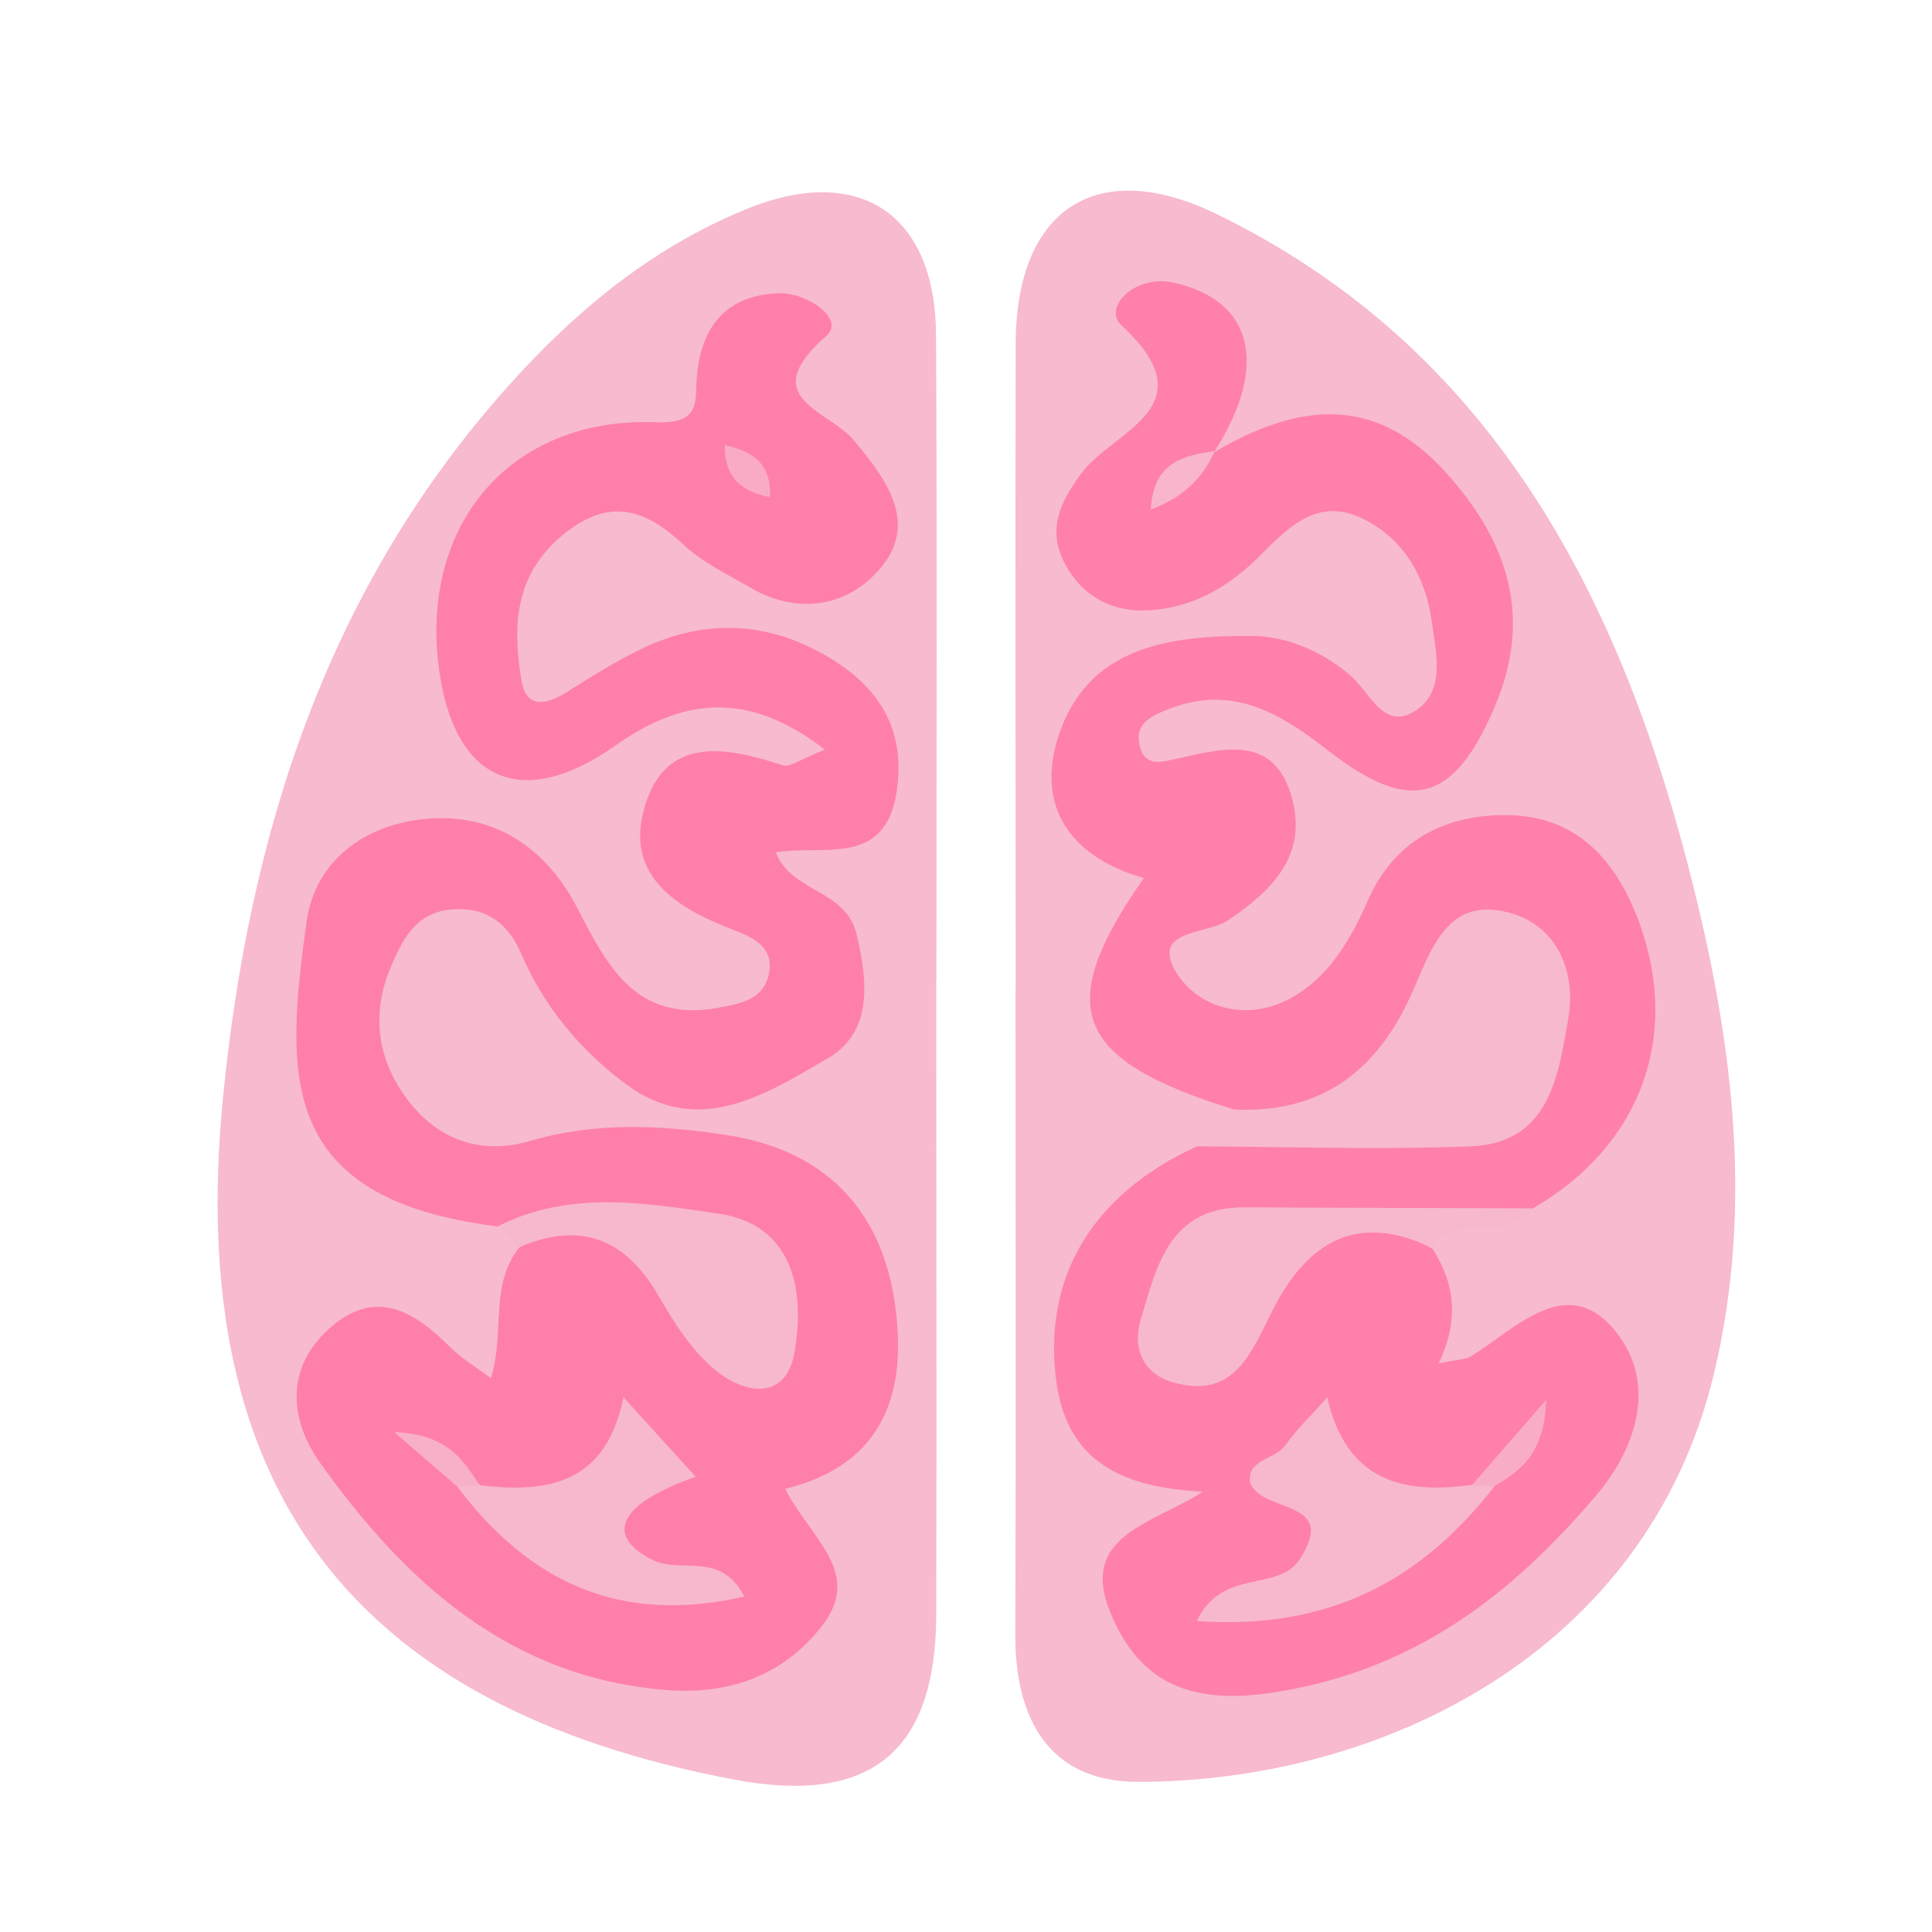 <?xml version="1.0" encoding="UTF-8"?>
<svg id="Layer_1" data-name="Layer 1" xmlns="http://www.w3.org/2000/svg" width="96" height="96" viewBox="0 0 96 96">
  <defs>
    <style>
      .cls-1 {
        fill: #f8b5cc;
      }

      .cls-2 {
        fill: #f7bacf;
      }

      .cls-3 {
        fill: #f8b0c8;
      }

      .cls-4 {
        fill: #f9acc6;
      }

      .cls-5 {
        fill: #f9abc5;
      }

      .cls-6 {
        fill: #fe80aa;
      }

      .cls-7 {
        fill: #fe80ab;
      }

      .cls-8 {
        fill: #f7b9ce;
      }

      .cls-9 {
        fill: #f7b8ce;
      }
    </style>
  </defs>
  <path class="cls-2" d="M46.52,48.69c0,10.52,.03,21.05,0,31.57-.02,6.82-3.3,9.45-10.07,8.16-18.95-3.59-27.28-14.46-25.37-33.87,1.29-13.11,5.16-25.33,14.23-35.43,3.34-3.72,7.08-6.79,11.7-8.7,5.62-2.33,9.46,.15,9.5,6.21,.06,10.69,.02,21.38,.02,32.06Z"/>
  <path class="cls-2" d="M50.47,49.13c0-10.69-.03-21.38,0-32.07,.02-6.66,4.01-9.33,9.99-6.42,13.52,6.58,19.86,18.68,23.42,32.37,2.13,8.21,3.34,16.69,1.28,25.27-3.33,13.87-16.54,20.25-28.6,20.26-4.44,0-6.13-3.13-6.11-7.35,.04-10.69,.01-21.38,.01-32.07Z"/>
  <path class="cls-6" d="M24.73,60.94c-11.05-1.36-10.53-7.62-9.5-15.12,.42-3.06,2.9-4.85,5.92-5.13,3.43-.32,6.01,1.46,7.56,4.47,1.49,2.91,2.94,5.64,6.95,4.92,1.18-.21,2.37-.43,2.57-1.83,.17-1.2-.79-1.66-1.75-2.03-2.78-1.06-5.42-2.64-4.48-6.02,1.02-3.67,4.03-3.12,6.9-2.17,.34,.11,.86-.3,2.09-.78-3.91-3.03-7.16-2.5-10.45-.18-4.59,3.23-7.96,1.77-8.72-3.78-.99-7.21,3.54-12.58,10.77-12.31,2.29,.09,1.93-1.08,2.04-2.33,.23-2.48,1.52-3.99,4.05-4.08,1.42-.05,3.34,1.28,2.38,2.12-3.55,3.11,.1,3.67,1.36,5.18,1.5,1.8,3.18,3.96,1.48,6.17-1.57,2.04-4.11,2.61-6.62,1.16-1.13-.66-2.36-1.24-3.3-2.12-1.96-1.85-3.77-2.37-6.05-.47-2.38,1.99-2.46,4.53-2.02,7.19,.23,1.41,1.2,1.24,2.2,.62,1.26-.78,2.5-1.58,3.83-2.21,2.84-1.35,5.74-1.37,8.55,.07,2.87,1.47,4.62,3.66,4.05,7.14-.6,3.66-3.62,2.55-5.99,2.93,.77,2,3.46,1.84,4,4.03,.59,2.41,.81,4.91-1.42,6.21-3.03,1.75-6.4,3.98-10.03,1.28-2.25-1.67-4.07-3.84-5.2-6.48-.65-1.51-1.75-2.35-3.47-2.2-1.78,.16-2.43,1.49-3.02,2.88-.99,2.34-.64,4.6,.82,6.55,1.5,2,3.65,2.8,6.12,2.07,3.24-.95,6.51-.79,9.76-.29,4.79,.73,7.69,3.63,8.36,8.4,.61,4.31-.47,7.94-5.45,9.18,1.19,2.4,3.91,4.15,1.82,6.82-1.95,2.5-4.69,3.44-7.83,3.17-7.72-.66-12.87-5.35-17.09-11.26-1.52-2.12-1.79-4.72,.47-6.72,2.28-2.02,4.21-.83,6,.97,.54,.54,1.23,.94,2.01,1.53,.69-2.35-.07-4.66,1.39-6.48,3.58-3,5.88-.82,8.07,1.97,.88,1.12,1.51,2.66,3.23,2.69,.74,.01,1.02-.75,.98-1.42-.13-2.07-1.31-3.36-3.29-3.69-3.32-.55-6.64-1.42-10.04-.59Z"/>
  <path class="cls-9" d="M24.73,60.94c3.56-1.82,7.39-1.16,10.99-.63,3.64,.54,4.31,3.74,3.76,6.88-.42,2.41-2.41,2.06-3.77,1.02-1.24-.95-2.18-2.42-2.98-3.81-1.66-2.88-3.9-3.73-6.95-2.42-.35-.35-.7-.7-1.05-1.04Z"/>
  <path class="cls-7" d="M61.31,55.13c-7.96-2.47-9-5.04-4.47-11.5-3.88-1.1-5.48-3.83-4.11-7.44,1.59-4.19,5.69-4.61,9.47-4.59,1.66,0,3.48,.73,4.93,1.99,.9,.78,1.6,2.65,3.08,1.8,1.68-.96,1.14-2.98,.93-4.53-.3-2.18-1.38-4.1-3.45-5.1-2.24-1.08-3.69,.46-5.11,1.88-1.43,1.42-3.08,2.44-5.14,2.66-2,.21-3.58-.53-4.53-2.3-.89-1.67-.24-3.06,.84-4.5,1.56-2.1,6.37-3.28,1.97-7.34-.94-.87,.67-2.56,2.63-2.11,3.93,.9,4.71,4.12,2,8.38-.25,.19-.51,.36-.76,.55,.27-.16,.53-.34,.77-.53,4.05-2.36,7.88-2.94,11.46,1,3.16,3.48,4.35,7.26,2.43,11.72-2.01,4.69-4.16,5.32-8.26,2.12-2.47-1.93-4.85-3.31-8.04-2.01-.81,.33-1.56,.71-1.33,1.73,.26,1.16,1.12,.85,1.94,.67,2.28-.5,4.77-1.2,5.64,1.98,.78,2.87-1.02,4.61-3.18,6.07-1.05,.71-3.75,.45-2.65,2.45,1.01,1.84,3.47,2.63,5.67,1.47,1.95-1.02,3.07-2.94,3.94-4.93,1.39-3.14,4.1-4.32,7.16-4.21,3.25,.12,5.2,2.27,6.32,5.35,2.05,5.63,.08,11.09-5.32,14.2-4.24,1.17-8.7-.05-12.94,1.24-.92,.28-1.93,.29-2.77,.85-1.15,.76-1.85,1.82-1.92,3.22-.04,.71,.21,1.36,1.02,1.34,1.32-.03,1.84-1.17,2.55-2.03,3.98-4.83,4.69-5.03,9.1-2.63,1.11,1.71,1.34,3.57,.3,5.7,1-.21,1.36-.2,1.61-.35,2.29-1.43,4.84-4.24,7.24-1.18,1.87,2.38,1.19,5.48-1.02,8.09-4.25,5-9.04,8.65-15.84,9.76-4.19,.69-6.85-.36-8.31-3.98-1.55-3.83,2.18-4.38,4.61-5.97-3.88-.2-6.73-1.4-7.28-5.46-.69-5.16,1.76-9.27,6.9-11.66,3.62-1.33,7.41-1.19,11.17-1.24,3.27-.05,5.34-1.43,5.79-4.78,.18-1.35,.04-2.75-1.34-3.43-1.57-.77-2.42,.42-3.18,1.52-.84,1.22-1.36,2.66-2.4,3.73-2.24,2.3-4.58,4.43-8.12,2.37Z"/>
  <path class="cls-8" d="M61.31,55.13c4.28,.2,7.06-1.84,8.8-5.68,.98-2.16,1.77-5.08,5.08-4.04,2.3,.72,3.12,3.04,2.74,5.19-.49,2.81-.92,6.2-4.84,6.36-4.56,.18-9.14,.02-13.71,0,.64-.61,1.28-1.22,1.92-1.84Z"/>
  <path class="cls-9" d="M71.18,62.02c-3.76-1.82-6.22-.31-7.95,3.09-1.04,2.05-1.89,4.48-4.97,3.57-1.47-.43-2.01-1.69-1.57-3.14,.8-2.67,1.43-5.57,5.17-5.55,4.76,.03,9.52,.03,14.27,.05-1.19,1.81-3.82,.04-4.96,1.98Z"/>
  <path class="cls-9" d="M23.84,73.8c3.39,.41,6.27-.07,7.14-4.37l3.59,3.95c-3.75,1.31-4.62,2.89-2.13,4.14,1.37,.69,3.35-.48,4.55,1.81-6.21,1.43-10.72-.74-14.29-5.49,.36-.44,.74-.45,1.14-.05Z"/>
  <path class="cls-5" d="M38.27,24.71c-1.45-.3-2.27-.97-2.25-2.59,1.44,.31,2.3,.95,2.25,2.59Z"/>
  <path class="cls-3" d="M23.84,73.8c-.38,.02-.76,.03-1.14,.05-.82-.71-1.64-1.42-3.11-2.69,2.67,.1,3.43,1.42,4.25,2.65Z"/>
  <path class="cls-9" d="M74.27,73.84c-3.63,4.68-8.23,7.17-14.8,6.71,1.25-2.67,4.05-1.41,5.12-3.08,1.93-3-1.82-2.24-2.46-3.77-.22-1.2,1.24-1.16,1.75-1.9,.55-.79,1.27-1.46,2.07-2.36,.94,4.13,3.73,4.83,7.2,4.34,.39-.4,.77-.38,1.13,.05Z"/>
  <path class="cls-4" d="M74.27,73.84c-.38-.02-.75-.03-1.13-.05,1.02-1.17,2.04-2.34,3.69-4.23-.09,2.72-1.3,3.52-2.57,4.28Z"/>
  <path class="cls-1" d="M60.35,22.43c-.6,1.37-1.58,2.29-3.17,2.89,.12-2.31,1.57-2.69,3.16-2.9h.01Z"/>
</svg>